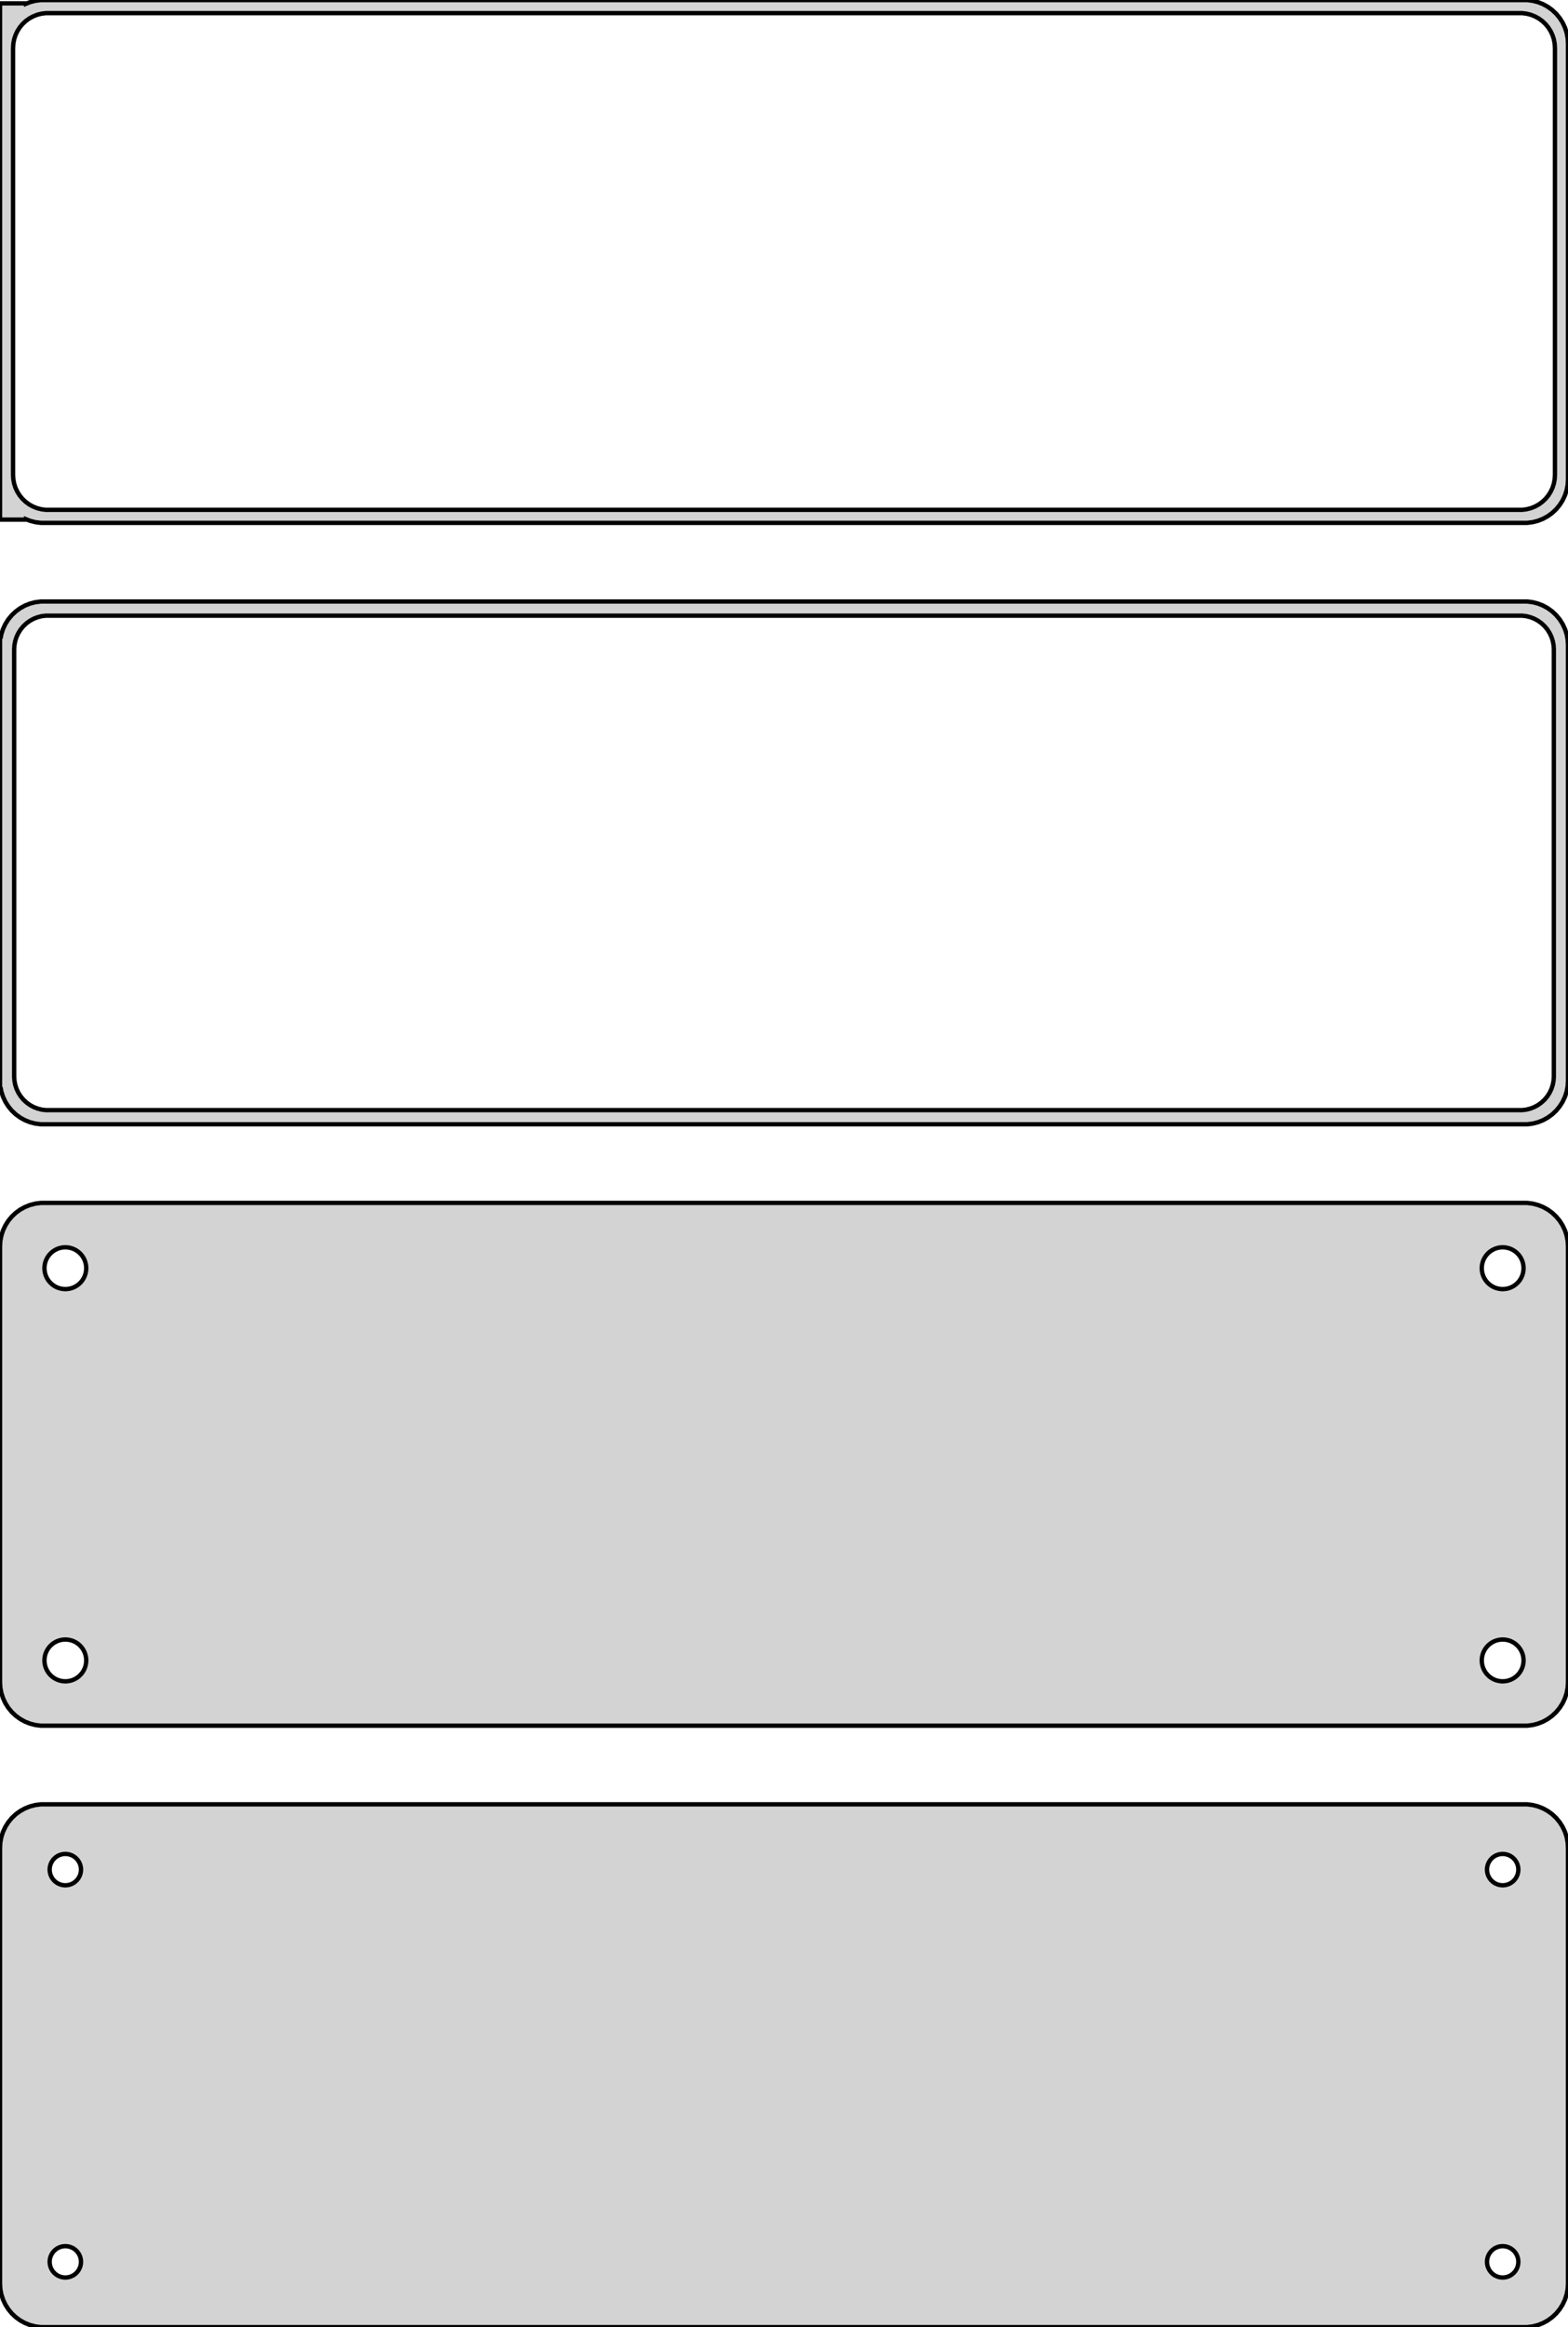 <?xml version="1.0" standalone="no"?>
<!DOCTYPE svg PUBLIC "-//W3C//DTD SVG 1.1//EN" "http://www.w3.org/Graphics/SVG/1.1/DTD/svg11.dtd">
<svg width="180mm" height="267mm" viewBox="-90 -444 180 267" xmlns="http://www.w3.org/2000/svg" version="1.1">
<title>OpenSCAD Model</title>
<path d="
M 85.937,-384.089 L 86.545,-384.245 L 87.129,-384.476 L 87.679,-384.778 L 88.187,-385.147 L 88.645,-385.577
 L 89.045,-386.061 L 89.382,-386.591 L 89.649,-387.159 L 89.843,-387.757 L 89.961,-388.373 L 90,-389
 L 90,-439 L 89.961,-439.627 L 89.843,-440.243 L 89.649,-440.841 L 89.382,-441.409 L 89.045,-441.939
 L 88.645,-442.423 L 88.187,-442.853 L 87.679,-443.222 L 87.129,-443.524 L 86.545,-443.755 L 85.937,-443.911
 L 85.314,-443.99 L -85.314,-443.99 L -85.937,-443.911 L -86.545,-443.755 L -87,-443.575 L -87,-443.615
 L -90,-443.615 L -90,-384.385 L -87,-384.385 L -87,-384.425 L -86.545,-384.245 L -85.937,-384.089
 L -85.314,-384.01 L 85.314,-384.01 z
M -84.751,-385.508 L -85.249,-385.571 L -85.736,-385.696 L -86.203,-385.881 L -86.643,-386.123 L -87.05,-386.418
 L -87.416,-386.762 L -87.736,-387.149 L -88.005,-387.573 L -88.219,-388.028 L -88.374,-388.505 L -88.469,-388.999
 L -88.5,-389.5 L -88.5,-438.5 L -88.469,-439.001 L -88.374,-439.495 L -88.219,-439.972 L -88.005,-440.427
 L -87.736,-440.851 L -87.416,-441.238 L -87.05,-441.582 L -86.643,-441.877 L -86.203,-442.119 L -85.736,-442.304
 L -85.249,-442.429 L -84.751,-442.492 L 84.751,-442.492 L 85.249,-442.429 L 85.736,-442.304 L 86.203,-442.119
 L 86.643,-441.877 L 87.05,-441.582 L 87.416,-441.238 L 87.736,-440.851 L 88.005,-440.427 L 88.219,-439.972
 L 88.374,-439.495 L 88.469,-439.001 L 88.5,-438.5 L 88.5,-389.5 L 88.469,-388.999 L 88.374,-388.505
 L 88.219,-388.028 L 88.005,-387.573 L 87.736,-387.149 L 87.416,-386.762 L 87.05,-386.418 L 86.643,-386.123
 L 86.203,-385.881 L 85.736,-385.696 L 85.249,-385.571 L 84.751,-385.508 z
M 85.937,-315.089 L 86.545,-315.245 L 87.129,-315.476 L 87.679,-315.778 L 88.187,-316.147 L 88.645,-316.577
 L 89.045,-317.061 L 89.382,-317.591 L 89.649,-318.159 L 89.843,-318.757 L 89.961,-319.373 L 90,-320
 L 90,-370 L 89.961,-370.627 L 89.843,-371.243 L 89.649,-371.841 L 89.382,-372.409 L 89.045,-372.939
 L 88.645,-373.423 L 88.187,-373.853 L 87.679,-374.222 L 87.129,-374.524 L 86.545,-374.755 L 85.937,-374.911
 L 85.314,-374.99 L -85.314,-374.99 L -85.937,-374.911 L -86.545,-374.755 L -87.129,-374.524 L -87.679,-374.222
 L -88.187,-373.853 L -88.645,-373.423 L -89.045,-372.939 L -89.382,-372.409 L -89.649,-371.841 L -89.843,-371.243
 L -89.9,-370.944 L -90,-370.944 L -90,-319.056 L -89.9,-319.056 L -89.843,-318.757 L -89.649,-318.159
 L -89.382,-317.591 L -89.045,-317.061 L -88.645,-316.577 L -88.187,-316.147 L -87.679,-315.778 L -87.129,-315.476
 L -86.545,-315.245 L -85.937,-315.089 L -85.314,-315.01 L 85.314,-315.01 z
M -84.743,-316.635 L -85.226,-316.696 L -85.697,-316.817 L -86.149,-316.996 L -86.575,-317.23 L -86.969,-317.516
 L -87.323,-317.849 L -87.633,-318.224 L -87.894,-318.634 L -88.101,-319.074 L -88.251,-319.537 L -88.342,-320.015
 L -88.373,-320.5 L -88.373,-369.5 L -88.342,-369.985 L -88.251,-370.463 L -88.101,-370.926 L -87.894,-371.366
 L -87.633,-371.776 L -87.323,-372.151 L -86.969,-372.484 L -86.575,-372.77 L -86.149,-373.004 L -85.697,-373.183
 L -85.226,-373.304 L -84.743,-373.365 L 84.743,-373.365 L 85.226,-373.304 L 85.697,-373.183 L 86.149,-373.004
 L 86.575,-372.77 L 86.969,-372.484 L 87.323,-372.151 L 87.633,-371.776 L 87.894,-371.366 L 88.101,-370.926
 L 88.251,-370.463 L 88.342,-369.985 L 88.373,-369.5 L 88.373,-320.5 L 88.342,-320.015 L 88.251,-319.537
 L 88.101,-319.074 L 87.894,-318.634 L 87.633,-318.224 L 87.323,-317.849 L 86.969,-317.516 L 86.575,-317.23
 L 86.149,-316.996 L 85.697,-316.817 L 85.226,-316.696 L 84.743,-316.635 z
M 85.937,-246.089 L 86.545,-246.245 L 87.129,-246.476 L 87.679,-246.778 L 88.187,-247.147 L 88.645,-247.577
 L 89.045,-248.061 L 89.382,-248.591 L 89.649,-249.159 L 89.843,-249.757 L 89.961,-250.373 L 90,-251
 L 90,-301 L 89.961,-301.627 L 89.843,-302.243 L 89.649,-302.841 L 89.382,-303.409 L 89.045,-303.939
 L 88.645,-304.423 L 88.187,-304.853 L 87.679,-305.222 L 87.129,-305.524 L 86.545,-305.755 L 85.937,-305.911
 L 85.314,-305.99 L -85.314,-305.99 L -85.937,-305.911 L -86.545,-305.755 L -87.129,-305.524 L -87.679,-305.222
 L -88.187,-304.853 L -88.645,-304.423 L -89.045,-303.939 L -89.382,-303.409 L -89.649,-302.841 L -89.843,-302.243
 L -89.961,-301.627 L -90,-301 L -90,-251 L -89.961,-250.373 L -89.843,-249.757 L -89.649,-249.159
 L -89.382,-248.591 L -89.045,-248.061 L -88.645,-247.577 L -88.187,-247.147 L -87.679,-246.778 L -87.129,-246.476
 L -86.545,-246.245 L -85.937,-246.089 L -85.314,-246.01 L 85.314,-246.01 z
M 82.349,-296.105 L 82.05,-296.143 L 81.758,-296.217 L 81.478,-296.328 L 81.214,-296.474 L 80.97,-296.651
 L 80.751,-296.857 L 80.558,-297.089 L 80.397,-297.344 L 80.269,-297.617 L 80.175,-297.903 L 80.119,-298.199
 L 80.1,-298.5 L 80.119,-298.801 L 80.175,-299.097 L 80.269,-299.383 L 80.397,-299.656 L 80.558,-299.911
 L 80.751,-300.143 L 80.97,-300.349 L 81.214,-300.526 L 81.478,-300.672 L 81.758,-300.783 L 82.05,-300.857
 L 82.349,-300.895 L 82.651,-300.895 L 82.95,-300.857 L 83.242,-300.783 L 83.522,-300.672 L 83.786,-300.526
 L 84.03,-300.349 L 84.249,-300.143 L 84.442,-299.911 L 84.603,-299.656 L 84.731,-299.383 L 84.825,-299.097
 L 84.881,-298.801 L 84.9,-298.5 L 84.881,-298.199 L 84.825,-297.903 L 84.731,-297.617 L 84.603,-297.344
 L 84.442,-297.089 L 84.249,-296.857 L 84.03,-296.651 L 83.786,-296.474 L 83.522,-296.328 L 83.242,-296.217
 L 82.95,-296.143 L 82.651,-296.105 z
M -82.651,-296.105 L -82.95,-296.143 L -83.242,-296.217 L -83.522,-296.328 L -83.786,-296.474 L -84.03,-296.651
 L -84.249,-296.857 L -84.442,-297.089 L -84.603,-297.344 L -84.731,-297.617 L -84.825,-297.903 L -84.881,-298.199
 L -84.9,-298.5 L -84.881,-298.801 L -84.825,-299.097 L -84.731,-299.383 L -84.603,-299.656 L -84.442,-299.911
 L -84.249,-300.143 L -84.03,-300.349 L -83.786,-300.526 L -83.522,-300.672 L -83.242,-300.783 L -82.95,-300.857
 L -82.651,-300.895 L -82.349,-300.895 L -82.05,-300.857 L -81.758,-300.783 L -81.478,-300.672 L -81.214,-300.526
 L -80.97,-300.349 L -80.751,-300.143 L -80.558,-299.911 L -80.397,-299.656 L -80.269,-299.383 L -80.175,-299.097
 L -80.119,-298.801 L -80.1,-298.5 L -80.119,-298.199 L -80.175,-297.903 L -80.269,-297.617 L -80.397,-297.344
 L -80.558,-297.089 L -80.751,-296.857 L -80.97,-296.651 L -81.214,-296.474 L -81.478,-296.328 L -81.758,-296.217
 L -82.05,-296.143 L -82.349,-296.105 z
M 82.349,-251.105 L 82.05,-251.143 L 81.758,-251.217 L 81.478,-251.328 L 81.214,-251.474 L 80.97,-251.651
 L 80.751,-251.857 L 80.558,-252.089 L 80.397,-252.344 L 80.269,-252.617 L 80.175,-252.903 L 80.119,-253.199
 L 80.1,-253.5 L 80.119,-253.801 L 80.175,-254.097 L 80.269,-254.383 L 80.397,-254.656 L 80.558,-254.911
 L 80.751,-255.143 L 80.97,-255.349 L 81.214,-255.526 L 81.478,-255.672 L 81.758,-255.783 L 82.05,-255.857
 L 82.349,-255.895 L 82.651,-255.895 L 82.95,-255.857 L 83.242,-255.783 L 83.522,-255.672 L 83.786,-255.526
 L 84.03,-255.349 L 84.249,-255.143 L 84.442,-254.911 L 84.603,-254.656 L 84.731,-254.383 L 84.825,-254.097
 L 84.881,-253.801 L 84.9,-253.5 L 84.881,-253.199 L 84.825,-252.903 L 84.731,-252.617 L 84.603,-252.344
 L 84.442,-252.089 L 84.249,-251.857 L 84.03,-251.651 L 83.786,-251.474 L 83.522,-251.328 L 83.242,-251.217
 L 82.95,-251.143 L 82.651,-251.105 z
M -82.651,-251.105 L -82.95,-251.143 L -83.242,-251.217 L -83.522,-251.328 L -83.786,-251.474 L -84.03,-251.651
 L -84.249,-251.857 L -84.442,-252.089 L -84.603,-252.344 L -84.731,-252.617 L -84.825,-252.903 L -84.881,-253.199
 L -84.9,-253.5 L -84.881,-253.801 L -84.825,-254.097 L -84.731,-254.383 L -84.603,-254.656 L -84.442,-254.911
 L -84.249,-255.143 L -84.03,-255.349 L -83.786,-255.526 L -83.522,-255.672 L -83.242,-255.783 L -82.95,-255.857
 L -82.651,-255.895 L -82.349,-255.895 L -82.05,-255.857 L -81.758,-255.783 L -81.478,-255.672 L -81.214,-255.526
 L -80.97,-255.349 L -80.751,-255.143 L -80.558,-254.911 L -80.397,-254.656 L -80.269,-254.383 L -80.175,-254.097
 L -80.119,-253.801 L -80.1,-253.5 L -80.119,-253.199 L -80.175,-252.903 L -80.269,-252.617 L -80.397,-252.344
 L -80.558,-252.089 L -80.751,-251.857 L -80.97,-251.651 L -81.214,-251.474 L -81.478,-251.328 L -81.758,-251.217
 L -82.05,-251.143 L -82.349,-251.105 z
M 85.937,-177.089 L 86.545,-177.245 L 87.129,-177.476 L 87.679,-177.778 L 88.187,-178.147 L 88.645,-178.577
 L 89.045,-179.061 L 89.382,-179.591 L 89.649,-180.159 L 89.843,-180.757 L 89.961,-181.373 L 90,-182
 L 90,-232 L 89.961,-232.627 L 89.843,-233.243 L 89.649,-233.841 L 89.382,-234.409 L 89.045,-234.939
 L 88.645,-235.423 L 88.187,-235.853 L 87.679,-236.222 L 87.129,-236.524 L 86.545,-236.755 L 85.937,-236.911
 L 85.314,-236.99 L -85.314,-236.99 L -85.937,-236.911 L -86.545,-236.755 L -87.129,-236.524 L -87.679,-236.222
 L -88.187,-235.853 L -88.645,-235.423 L -89.045,-234.939 L -89.382,-234.409 L -89.649,-233.841 L -89.843,-233.243
 L -89.961,-232.627 L -90,-232 L -90,-182 L -89.961,-181.373 L -89.843,-180.757 L -89.649,-180.159
 L -89.382,-179.591 L -89.045,-179.061 L -88.645,-178.577 L -88.187,-178.147 L -87.679,-177.778 L -87.129,-177.476
 L -86.545,-177.245 L -85.937,-177.089 L -85.314,-177.01 L 85.314,-177.01 z
M -82.613,-227.704 L -82.837,-227.732 L -83.056,-227.788 L -83.266,-227.871 L -83.465,-227.98 L -83.647,-228.113
 L -83.812,-228.268 L -83.956,-228.442 L -84.077,-228.633 L -84.174,-228.837 L -84.243,-229.052 L -84.286,-229.274
 L -84.3,-229.5 L -84.286,-229.726 L -84.243,-229.948 L -84.174,-230.163 L -84.077,-230.367 L -83.956,-230.558
 L -83.812,-230.732 L -83.647,-230.887 L -83.465,-231.02 L -83.266,-231.129 L -83.056,-231.212 L -82.837,-231.268
 L -82.613,-231.296 L -82.387,-231.296 L -82.163,-231.268 L -81.944,-231.212 L -81.734,-231.129 L -81.535,-231.02
 L -81.353,-230.887 L -81.188,-230.732 L -81.044,-230.558 L -80.923,-230.367 L -80.826,-230.163 L -80.757,-229.948
 L -80.714,-229.726 L -80.7,-229.5 L -80.714,-229.274 L -80.757,-229.052 L -80.826,-228.837 L -80.923,-228.633
 L -81.044,-228.442 L -81.188,-228.268 L -81.353,-228.113 L -81.535,-227.98 L -81.734,-227.871 L -81.944,-227.788
 L -82.163,-227.732 L -82.387,-227.704 z
M 82.387,-227.704 L 82.163,-227.732 L 81.944,-227.788 L 81.734,-227.871 L 81.535,-227.98 L 81.353,-228.113
 L 81.188,-228.268 L 81.044,-228.442 L 80.923,-228.633 L 80.826,-228.837 L 80.757,-229.052 L 80.714,-229.274
 L 80.7,-229.5 L 80.714,-229.726 L 80.757,-229.948 L 80.826,-230.163 L 80.923,-230.367 L 81.044,-230.558
 L 81.188,-230.732 L 81.353,-230.887 L 81.535,-231.02 L 81.734,-231.129 L 81.944,-231.212 L 82.163,-231.268
 L 82.387,-231.296 L 82.613,-231.296 L 82.837,-231.268 L 83.056,-231.212 L 83.266,-231.129 L 83.465,-231.02
 L 83.647,-230.887 L 83.812,-230.732 L 83.956,-230.558 L 84.077,-230.367 L 84.174,-230.163 L 84.243,-229.948
 L 84.286,-229.726 L 84.3,-229.5 L 84.286,-229.274 L 84.243,-229.052 L 84.174,-228.837 L 84.077,-228.633
 L 83.956,-228.442 L 83.812,-228.268 L 83.647,-228.113 L 83.465,-227.98 L 83.266,-227.871 L 83.056,-227.788
 L 82.837,-227.732 L 82.613,-227.704 z
M 82.387,-182.704 L 82.163,-182.732 L 81.944,-182.788 L 81.734,-182.871 L 81.535,-182.98 L 81.353,-183.113
 L 81.188,-183.268 L 81.044,-183.442 L 80.923,-183.633 L 80.826,-183.837 L 80.757,-184.052 L 80.714,-184.274
 L 80.7,-184.5 L 80.714,-184.726 L 80.757,-184.948 L 80.826,-185.163 L 80.923,-185.367 L 81.044,-185.558
 L 81.188,-185.732 L 81.353,-185.887 L 81.535,-186.02 L 81.734,-186.129 L 81.944,-186.212 L 82.163,-186.268
 L 82.387,-186.296 L 82.613,-186.296 L 82.837,-186.268 L 83.056,-186.212 L 83.266,-186.129 L 83.465,-186.02
 L 83.647,-185.887 L 83.812,-185.732 L 83.956,-185.558 L 84.077,-185.367 L 84.174,-185.163 L 84.243,-184.948
 L 84.286,-184.726 L 84.3,-184.5 L 84.286,-184.274 L 84.243,-184.052 L 84.174,-183.837 L 84.077,-183.633
 L 83.956,-183.442 L 83.812,-183.268 L 83.647,-183.113 L 83.465,-182.98 L 83.266,-182.871 L 83.056,-182.788
 L 82.837,-182.732 L 82.613,-182.704 z
M -82.613,-182.704 L -82.837,-182.732 L -83.056,-182.788 L -83.266,-182.871 L -83.465,-182.98 L -83.647,-183.113
 L -83.812,-183.268 L -83.956,-183.442 L -84.077,-183.633 L -84.174,-183.837 L -84.243,-184.052 L -84.286,-184.274
 L -84.3,-184.5 L -84.286,-184.726 L -84.243,-184.948 L -84.174,-185.163 L -84.077,-185.367 L -83.956,-185.558
 L -83.812,-185.732 L -83.647,-185.887 L -83.465,-186.02 L -83.266,-186.129 L -83.056,-186.212 L -82.837,-186.268
 L -82.613,-186.296 L -82.387,-186.296 L -82.163,-186.268 L -81.944,-186.212 L -81.734,-186.129 L -81.535,-186.02
 L -81.353,-185.887 L -81.188,-185.732 L -81.044,-185.558 L -80.923,-185.367 L -80.826,-185.163 L -80.757,-184.948
 L -80.714,-184.726 L -80.7,-184.5 L -80.714,-184.274 L -80.757,-184.052 L -80.826,-183.837 L -80.923,-183.633
 L -81.044,-183.442 L -81.188,-183.268 L -81.353,-183.113 L -81.535,-182.98 L -81.734,-182.871 L -81.944,-182.788
 L -82.163,-182.732 L -82.387,-182.704 z
" stroke="black" fill="lightgray" stroke-width="0.5"/>
</svg>
